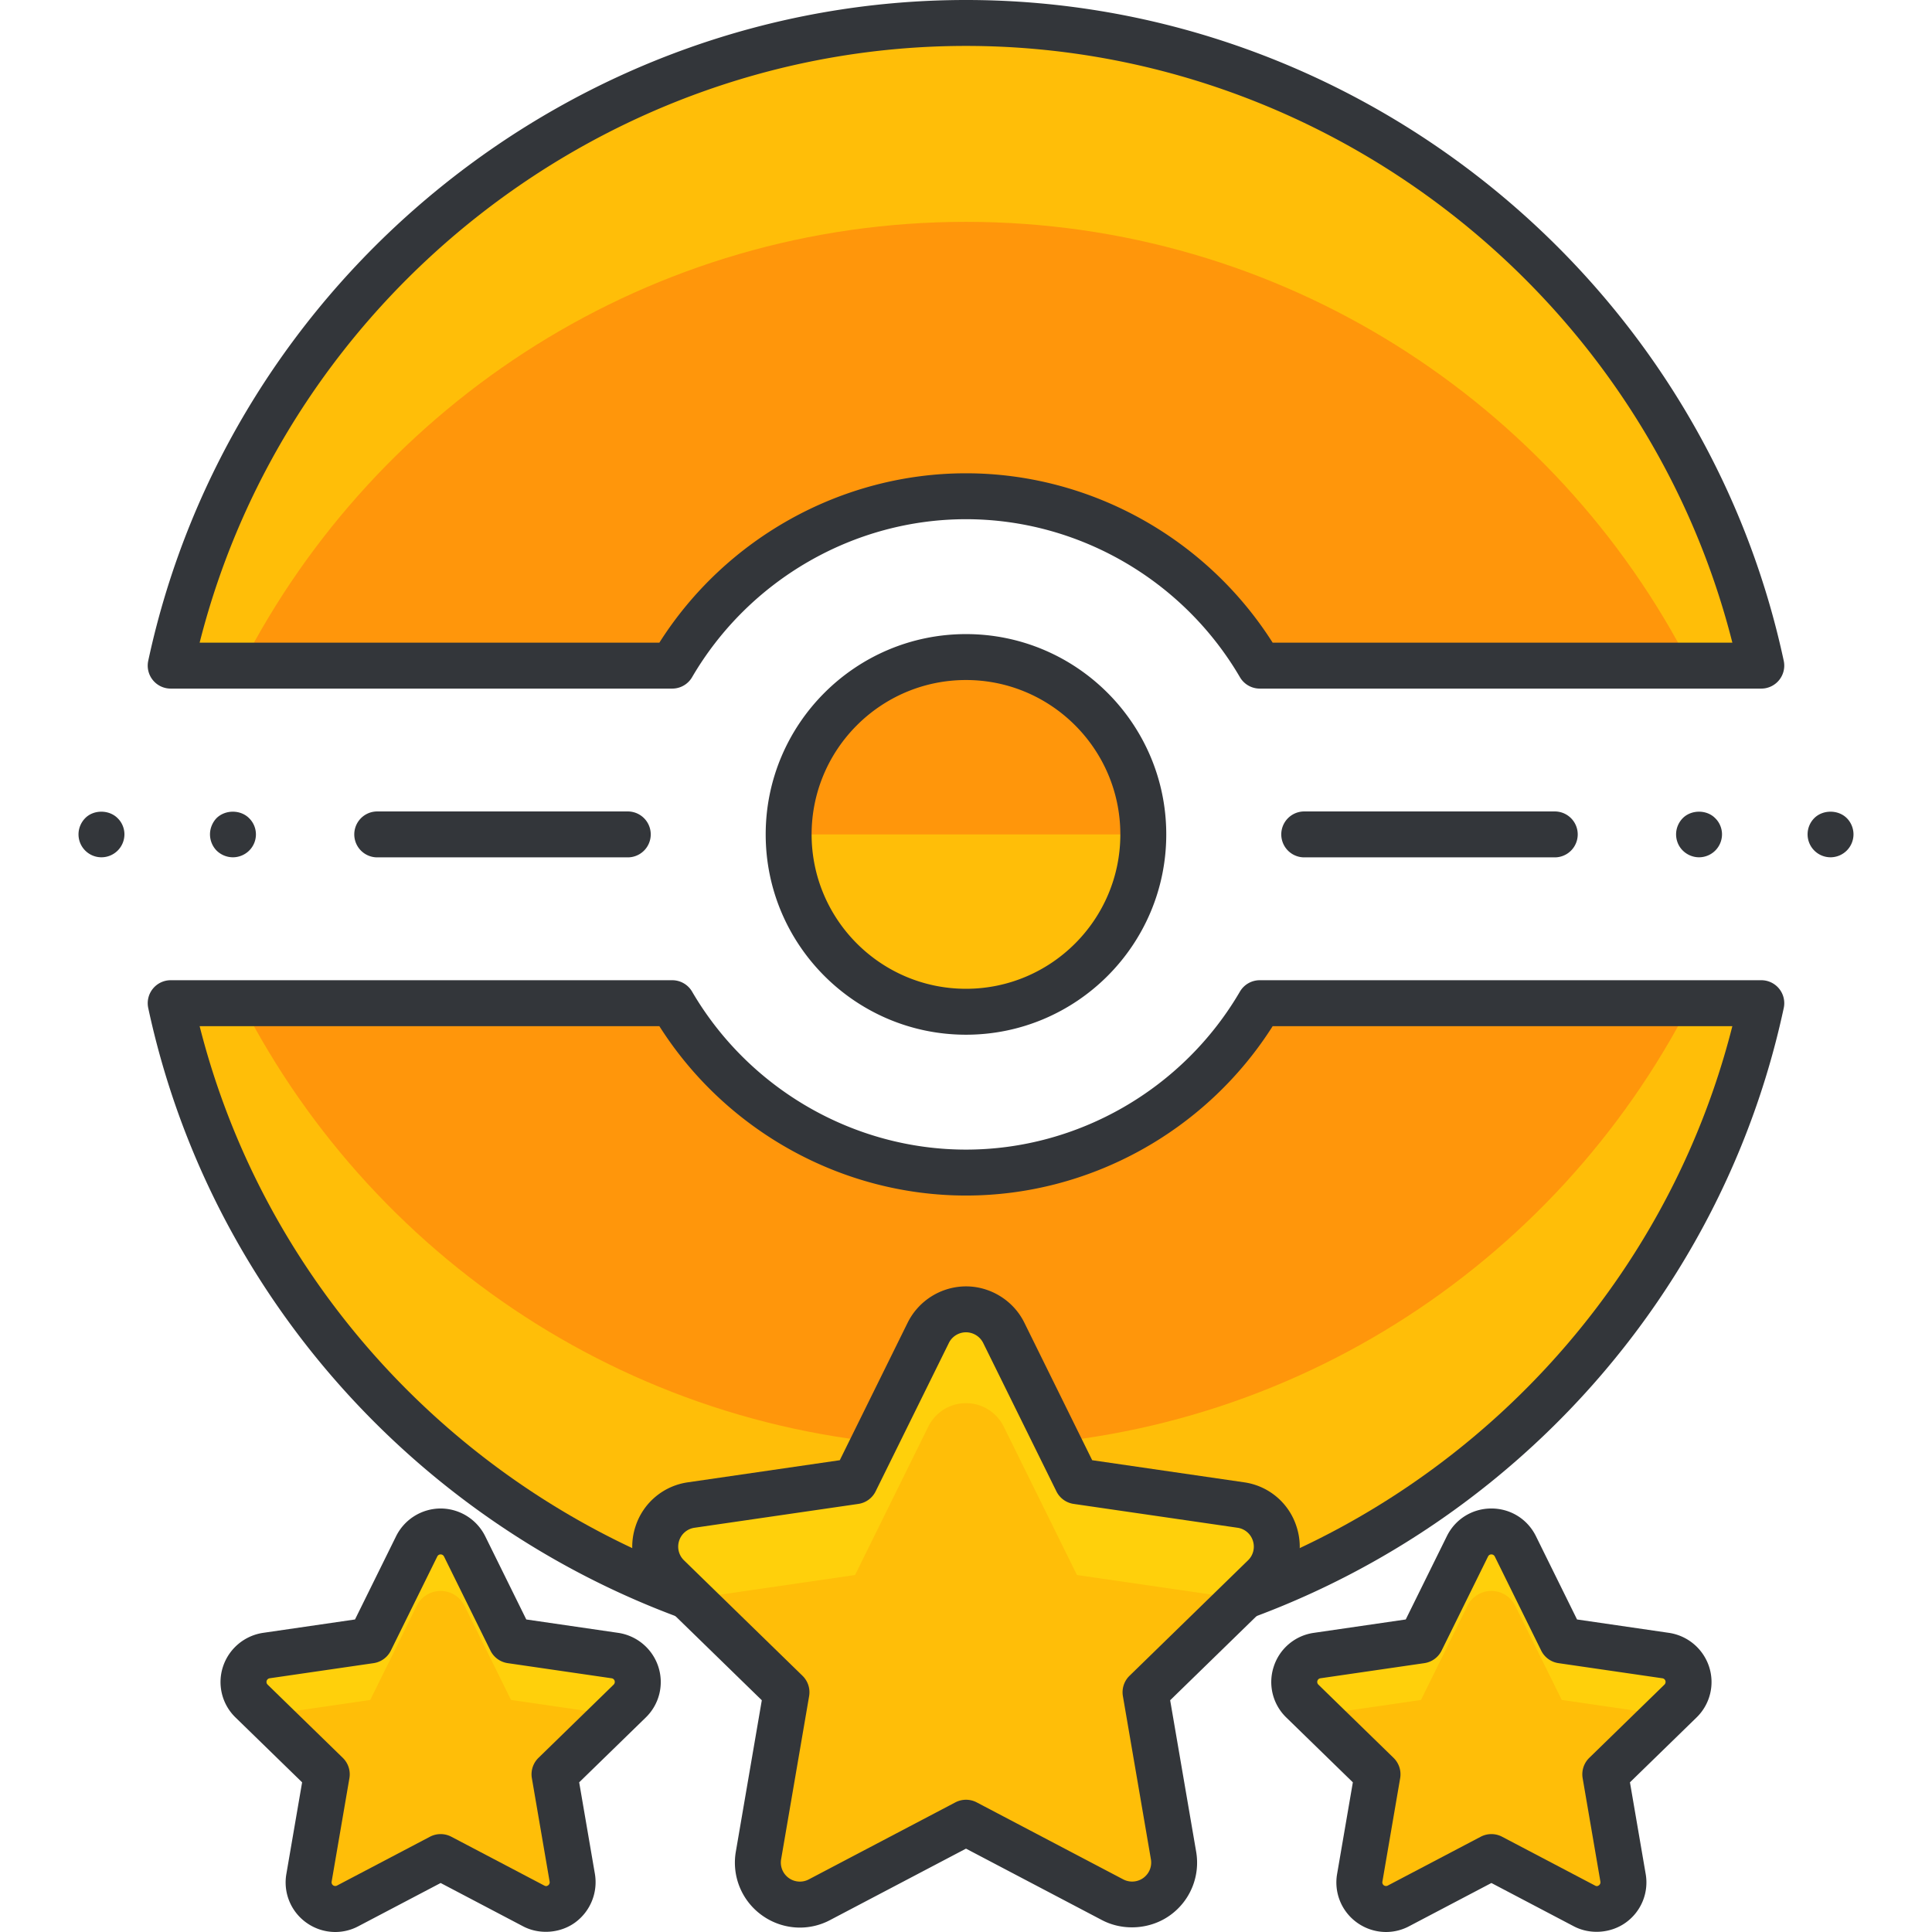 <svg xmlns="http://www.w3.org/2000/svg" version="1.1" xmlns:xlink="http://www.w3.org/1999/xlink" xmlns:svgjs="http://svgjs.com/svgjs" width="512" height="512" x="0" y="0" viewBox="0 0 126.218 126.218" style="enable-background:new 0 0 512 512" xml:space="preserve" class=""><g><path d="M82.301 65.539c-3.857 6.605-11.004 11.066-19.191 11.066s-15.334-4.461-19.191-11.066H11.151c5.142 23.963 26.481 41.986 51.958 41.986s46.815-18.023 51.957-41.986H82.301z" style="" fill="#ffbe08" data-original="#ffbe08" class=""></path><path d="M63.109 76.605c-8.187 0-15.334-4.461-19.191-11.066H15.791C24.6 82.73 42.498 94.531 63.109 94.531c20.61 0 38.509-11.801 47.318-28.992H82.301c-3.858 6.606-11.004 11.066-19.192 11.066z" style="" fill="#ff960b" data-original="#ff960b"></path><path d="M63.109 109.025c-25.589 0-48.057-18.156-53.425-43.172a1.502 1.502 0 0 1 1.467-1.815h32.767a1.5 1.5 0 0 1 1.295.743c3.718 6.368 10.576 10.323 17.896 10.323s14.178-3.955 17.896-10.323a1.5 1.5 0 0 1 1.295-.743h32.766a1.5 1.5 0 0 1 1.467 1.815c-5.367 25.016-27.835 43.172-53.424 43.172zM13.042 67.039c5.745 22.7 26.506 38.986 50.067 38.986s44.322-16.286 50.066-38.986H83.144c-4.343 6.848-11.94 11.066-20.034 11.066s-15.691-4.219-20.034-11.066H13.042z" style="" fill="#33363a" data-original="#33363a"></path><path d="M43.918 43.486c3.857-6.604 11.004-11.066 19.191-11.066 8.188 0 15.334 4.463 19.191 11.066h32.766C109.925 19.525 88.586 1.5 63.109 1.5S16.293 19.525 11.151 43.486h32.767z" style="" fill="#ffbe08" data-original="#ffbe08" class=""></path><path d="M63.109 32.42c8.188 0 15.334 4.463 19.191 11.066h28.127c-8.81-17.193-26.708-28.992-47.318-28.992-20.611 0-38.51 11.799-47.318 28.992h28.127c3.857-6.603 11.004-11.066 19.191-11.066z" style="" fill="#ff960b" data-original="#ff960b"></path><path d="M115.066 44.986H82.301a1.5 1.5 0 0 1-1.295-.743c-3.72-6.368-10.577-10.323-17.897-10.323s-14.177 3.955-17.896 10.323a1.5 1.5 0 0 1-1.295.743H11.151a1.5 1.5 0 0 1-1.467-1.815C15.053 18.156 37.521 0 63.109 0c25.588 0 48.056 18.156 53.424 43.172a1.502 1.502 0 0 1-1.467 1.814zm-31.923-3h30.033C107.431 19.286 86.669 3 63.109 3S18.787 19.286 13.042 41.986h30.034C47.42 35.139 55.017 30.92 63.109 30.92s15.69 4.219 20.034 11.066z" style="" fill="#33363a" data-original="#33363a"></path><path d="M74.692 54.512c0 6.402-5.185 11.586-11.583 11.586s-11.586-5.184-11.586-11.586c0-6.396 5.188-11.586 11.586-11.586s11.583 5.189 11.583 11.586z" style="" fill="#ffbe08" data-original="#ffbe08" class=""></path><path d="M51.523 54.512c0-6.396 5.188-11.586 11.586-11.586s11.583 5.189 11.583 11.586" style="" fill="#ff960b" data-original="#ff960b"></path><path d="M63.109 67.598c-7.216 0-13.086-5.87-13.086-13.086s5.87-13.086 13.086-13.086c7.214 0 13.083 5.87 13.083 13.086s-5.869 13.086-13.083 13.086zm0-23.172c-5.562 0-10.086 4.524-10.086 10.086s4.524 10.086 10.086 10.086c5.56 0 10.083-4.524 10.083-10.086s-4.523-10.086-10.083-10.086zM41.013 56.012H24.645a1.5 1.5 0 1 1 0-3h16.368a1.5 1.5 0 1 1 0 3zM15.219 56.007c-.4 0-.78-.159-1.06-.43-.28-.28-.44-.67-.44-1.07 0-.39.16-.779.43-1.06.57-.56 1.57-.56 2.13.01a1.485 1.485 0 0 1 0 2.111c-.28.28-.67.439-1.06.439zM6.629 56.007a1.498 1.498 0 0 1-1.5-1.5c0-.39.16-.779.44-1.06.55-.56 1.56-.56 2.12.01.28.271.44.66.44 1.05a1.503 1.503 0 0 1-1.5 1.5zM101.573 56.012H85.206a1.5 1.5 0 1 1 0-3h16.367a1.5 1.5 0 1 1 0 3zM110.999 56.007c-.39 0-.78-.159-1.06-.439-.28-.271-.44-.66-.44-1.061 0-.39.16-.779.44-1.06.56-.56 1.57-.56 2.12.01.28.271.44.66.44 1.05a1.503 1.503 0 0 1-1.5 1.5zM119.589 56.007a1.5 1.5 0 0 1-1.06-2.56c.56-.56 1.57-.56 2.13.01.27.271.43.66.43 1.05a1.503 1.503 0 0 1-1.5 1.5z" style="" fill="#33363a" data-original="#33363a"></path><path d="M83.275 100.193a2.737 2.737 0 0 0-2.217-1.869l-10.701-1.557-4.785-9.699a2.747 2.747 0 0 0-4.926 0l-4.786 9.699-10.701 1.557a2.74 2.74 0 0 0-2.218 1.869 2.751 2.751 0 0 0 .695 2.816l7.744 7.545-1.829 10.658a2.748 2.748 0 0 0 1.093 2.689c.85.611 1.969.695 2.895.205l9.57-5.029 9.57 5.029a2.747 2.747 0 0 0 2.892-.205 2.746 2.746 0 0 0 1.093-2.689l-1.829-10.658 7.744-7.545a2.743 2.743 0 0 0 .696-2.816z" style="" fill="#ffd00b" data-original="#ffd00b"></path><path d="m74.836 110.555 6.254-6.096c-.011 0-.021-.004-.031-.006l-10.701-1.557-4.785-9.697a2.744 2.744 0 0 0-2.463-1.529 2.742 2.742 0 0 0-2.463 1.529l-4.786 9.697-10.701 1.557c-.011.002-.021.006-.032.006l6.254 6.096-.9 5.25.9.879-1.17 6.816c.131.146.271.283.433.402.85.611 1.969.695 2.895.205l9.57-5.029 9.57 5.029a2.747 2.747 0 0 0 2.892-.205c.162-.119.304-.256.434-.402l-1.17-6.816.9-.879-.9-5.25z" style="" fill="#ffbe08" data-original="#ffbe08" class=""></path><path d="M52.258 125.93a4.248 4.248 0 0 1-2.489-.81 4.23 4.23 0 0 1-1.695-4.162l1.695-9.88-7.179-6.994a4.227 4.227 0 0 1-1.076-4.352 4.218 4.218 0 0 1 3.432-2.893l9.918-1.443 4.437-8.992a4.272 4.272 0 0 1 3.808-2.365c1.604 0 3.099.929 3.808 2.365l4.436 8.992 9.921 1.443a4.21 4.21 0 0 1 3.428 2.892 4.221 4.221 0 0 1-1.076 4.353l-7.179 6.994 1.696 9.881a4.226 4.226 0 0 1-1.688 4.156c-1.282.933-3.072 1.062-4.477.318l-8.869-4.661-8.873 4.663a4.215 4.215 0 0 1-1.978.495zm10.851-38.891c-.472 0-.91.271-1.117.692l-4.787 9.7a1.502 1.502 0 0 1-1.129.82l-10.701 1.557a1.238 1.238 0 0 0-1.007.849c-.146.454-.026.945.316 1.278l7.744 7.545a1.5 1.5 0 0 1 .432 1.328l-1.829 10.658a1.245 1.245 0 0 0 1.807 1.316l9.575-5.032a1.504 1.504 0 0 1 1.396 0l9.57 5.029a1.25 1.25 0 0 0 1.313-.091c.387-.281.578-.75.497-1.221l-1.83-10.659a1.5 1.5 0 0 1 .432-1.328l7.744-7.545a1.24 1.24 0 0 0 .315-1.279v-.001a1.235 1.235 0 0 0-1.002-.847l-10.704-1.557a1.499 1.499 0 0 1-1.129-.82l-4.785-9.699a1.262 1.262 0 0 0-1.121-.693z" style="" fill="#33363a" data-original="#33363a"></path><path d="M41.578 109.344a1.74 1.74 0 0 0-1.406-1.186l-6.788-.988-3.036-6.152a1.74 1.74 0 0 0-1.562-.969c-.663 0-1.271.375-1.563.969l-3.035 6.152-6.788.988a1.744 1.744 0 0 0-.965 2.973l4.912 4.785-1.161 6.76a1.741 1.741 0 0 0 2.528 1.836l6.071-3.189 6.07 3.189c.255.137.533.201.812.201.36 0 .72-.109 1.023-.33a1.743 1.743 0 0 0 .693-1.707l-1.16-6.76 4.912-4.785a1.742 1.742 0 0 0 .443-1.787z" style="" fill="#ffd00b" data-original="#ffd00b"></path><path d="m36.225 115.916 3.967-3.865c-.007 0-.013-.004-.019-.004l-6.788-.988-3.036-6.152a1.74 1.74 0 0 0-1.562-.969c-.663 0-1.271.375-1.563.969l-3.035 6.152-6.788.988c-.007 0-.014.004-.019.004l3.967 3.865-.572 3.33.572.557-.742 4.324c.082.094.172.18.274.256a1.741 1.741 0 0 0 1.835.129l6.071-3.189 6.07 3.189c.255.137.533.201.812.201a1.676 1.676 0 0 0 1.298-.586l-.742-4.324.571-.557-.571-3.33z" style="" fill="#ffbe08" data-original="#ffbe08" class=""></path><path d="M21.904 126.218a3.25 3.25 0 0 1-1.898-.616 3.227 3.227 0 0 1-1.297-3.18l1.028-5.982-4.347-4.234a3.221 3.221 0 0 1-.822-3.323 3.263 3.263 0 0 1 2.622-2.209l6.003-.874 2.687-5.445a3.26 3.26 0 0 1 2.908-1.805 3.26 3.26 0 0 1 2.908 1.807l2.686 5.443 6.008.875a3.261 3.261 0 0 1 2.617 2.206v.002a3.225 3.225 0 0 1-.822 3.324l-4.347 4.233 1.027 5.982a3.265 3.265 0 0 1-1.29 3.174c-.983.716-2.363.81-3.426.238l-5.361-2.817-5.374 2.823a3.21 3.21 0 0 1-1.51.378zm6.882-24.669a.242.242 0 0 0-.216.131l-3.036 6.154a1.5 1.5 0 0 1-1.129.82l-6.788.988a.243.243 0 0 0-.136.412l4.914 4.787a1.5 1.5 0 0 1 .432 1.328l-1.161 6.76a.245.245 0 0 0 .097.24c.071.051.168.06.247.019l6.08-3.194a1.504 1.504 0 0 1 1.396 0l6.07 3.189c.077.04.152.061.255-.015a.242.242 0 0 0 .097-.237l-1.161-6.762a1.5 1.5 0 0 1 .432-1.328l4.912-4.785a.248.248 0 0 0 .062-.249.238.238 0 0 0-.191-.164l-6.792-.989a1.502 1.502 0 0 1-1.129-.82l-3.036-6.152a.249.249 0 0 0-.219-.133z" style="" fill="#33363a" data-original="#33363a"></path><path d="M110.225 109.344a1.74 1.74 0 0 0-1.407-1.186l-6.788-.988-3.035-6.152a1.74 1.74 0 0 0-1.563-.969c-.663 0-1.27.375-1.563.969l-3.035 6.152-6.787.988a1.741 1.741 0 0 0-.966 2.973l4.912 4.785-1.161 6.76a1.747 1.747 0 0 0 .693 1.707c.539.387 1.25.441 1.836.129l6.07-3.189 6.07 3.189c.256.137.533.201.812.201a1.738 1.738 0 0 0 1.717-2.037l-1.16-6.76 4.912-4.785a1.746 1.746 0 0 0 .443-1.787z" style="" fill="#ffd00b" data-original="#ffd00b"></path><path d="m104.871 115.916 3.967-3.865c-.008 0-.014-.004-.021-.004l-6.788-.988-3.035-6.152a1.74 1.74 0 0 0-1.563-.969c-.663 0-1.27.375-1.563.969l-3.035 6.152-6.787.988c-.008 0-.014.004-.021.004l3.967 3.865-.571 3.33.571.557-.742 4.324c.083.094.172.18.274.256.539.387 1.25.441 1.836.129l6.07-3.189 6.07 3.189c.256.137.533.201.812.201.36 0 .72-.109 1.024-.33a1.76 1.76 0 0 0 .275-.256l-.742-4.324.57-.557-.568-3.33z" style="" fill="#ffbe08" data-original="#ffbe08" class=""></path><path d="M90.55 126.218a3.254 3.254 0 0 1-1.899-.616 3.227 3.227 0 0 1-1.297-3.18l1.028-5.982-4.347-4.234a3.223 3.223 0 0 1-.822-3.323 3.224 3.224 0 0 1 2.623-2.209l6.002-.874 2.687-5.445c.549-1.113 1.664-1.805 2.908-1.805s2.358.691 2.908 1.805l2.687 5.445 6.008.875a3.262 3.262 0 0 1 2.619 2.21 3.228 3.228 0 0 1-.822 3.321l-4.348 4.234 1.027 5.982a3.226 3.226 0 0 1-1.29 3.174c-.988.716-2.36.809-3.425.239l-5.363-2.818-5.373 2.823a3.217 3.217 0 0 1-1.511.378zm6.882-24.669a.241.241 0 0 0-.217.133l-3.035 6.152a1.5 1.5 0 0 1-1.129.82l-6.787.988a.244.244 0 0 0-.198.167.245.245 0 0 0 .062.246l4.913 4.786a1.5 1.5 0 0 1 .432 1.328l-1.161 6.76a.24.24 0 0 0 .345.259l6.079-3.194a1.504 1.504 0 0 1 1.396 0l6.07 3.189c.049.027.135.074.258-.016a.248.248 0 0 0 .095-.238l-1.16-6.76a1.5 1.5 0 0 1 .432-1.328l4.912-4.785a.249.249 0 0 0 .061-.251.237.237 0 0 0-.192-.162l-6.792-.989a1.5 1.5 0 0 1-1.129-.82l-3.035-6.152a.247.247 0 0 0-.22-.133z" style="" fill="#33363a" data-original="#33363a"></path></g></svg>